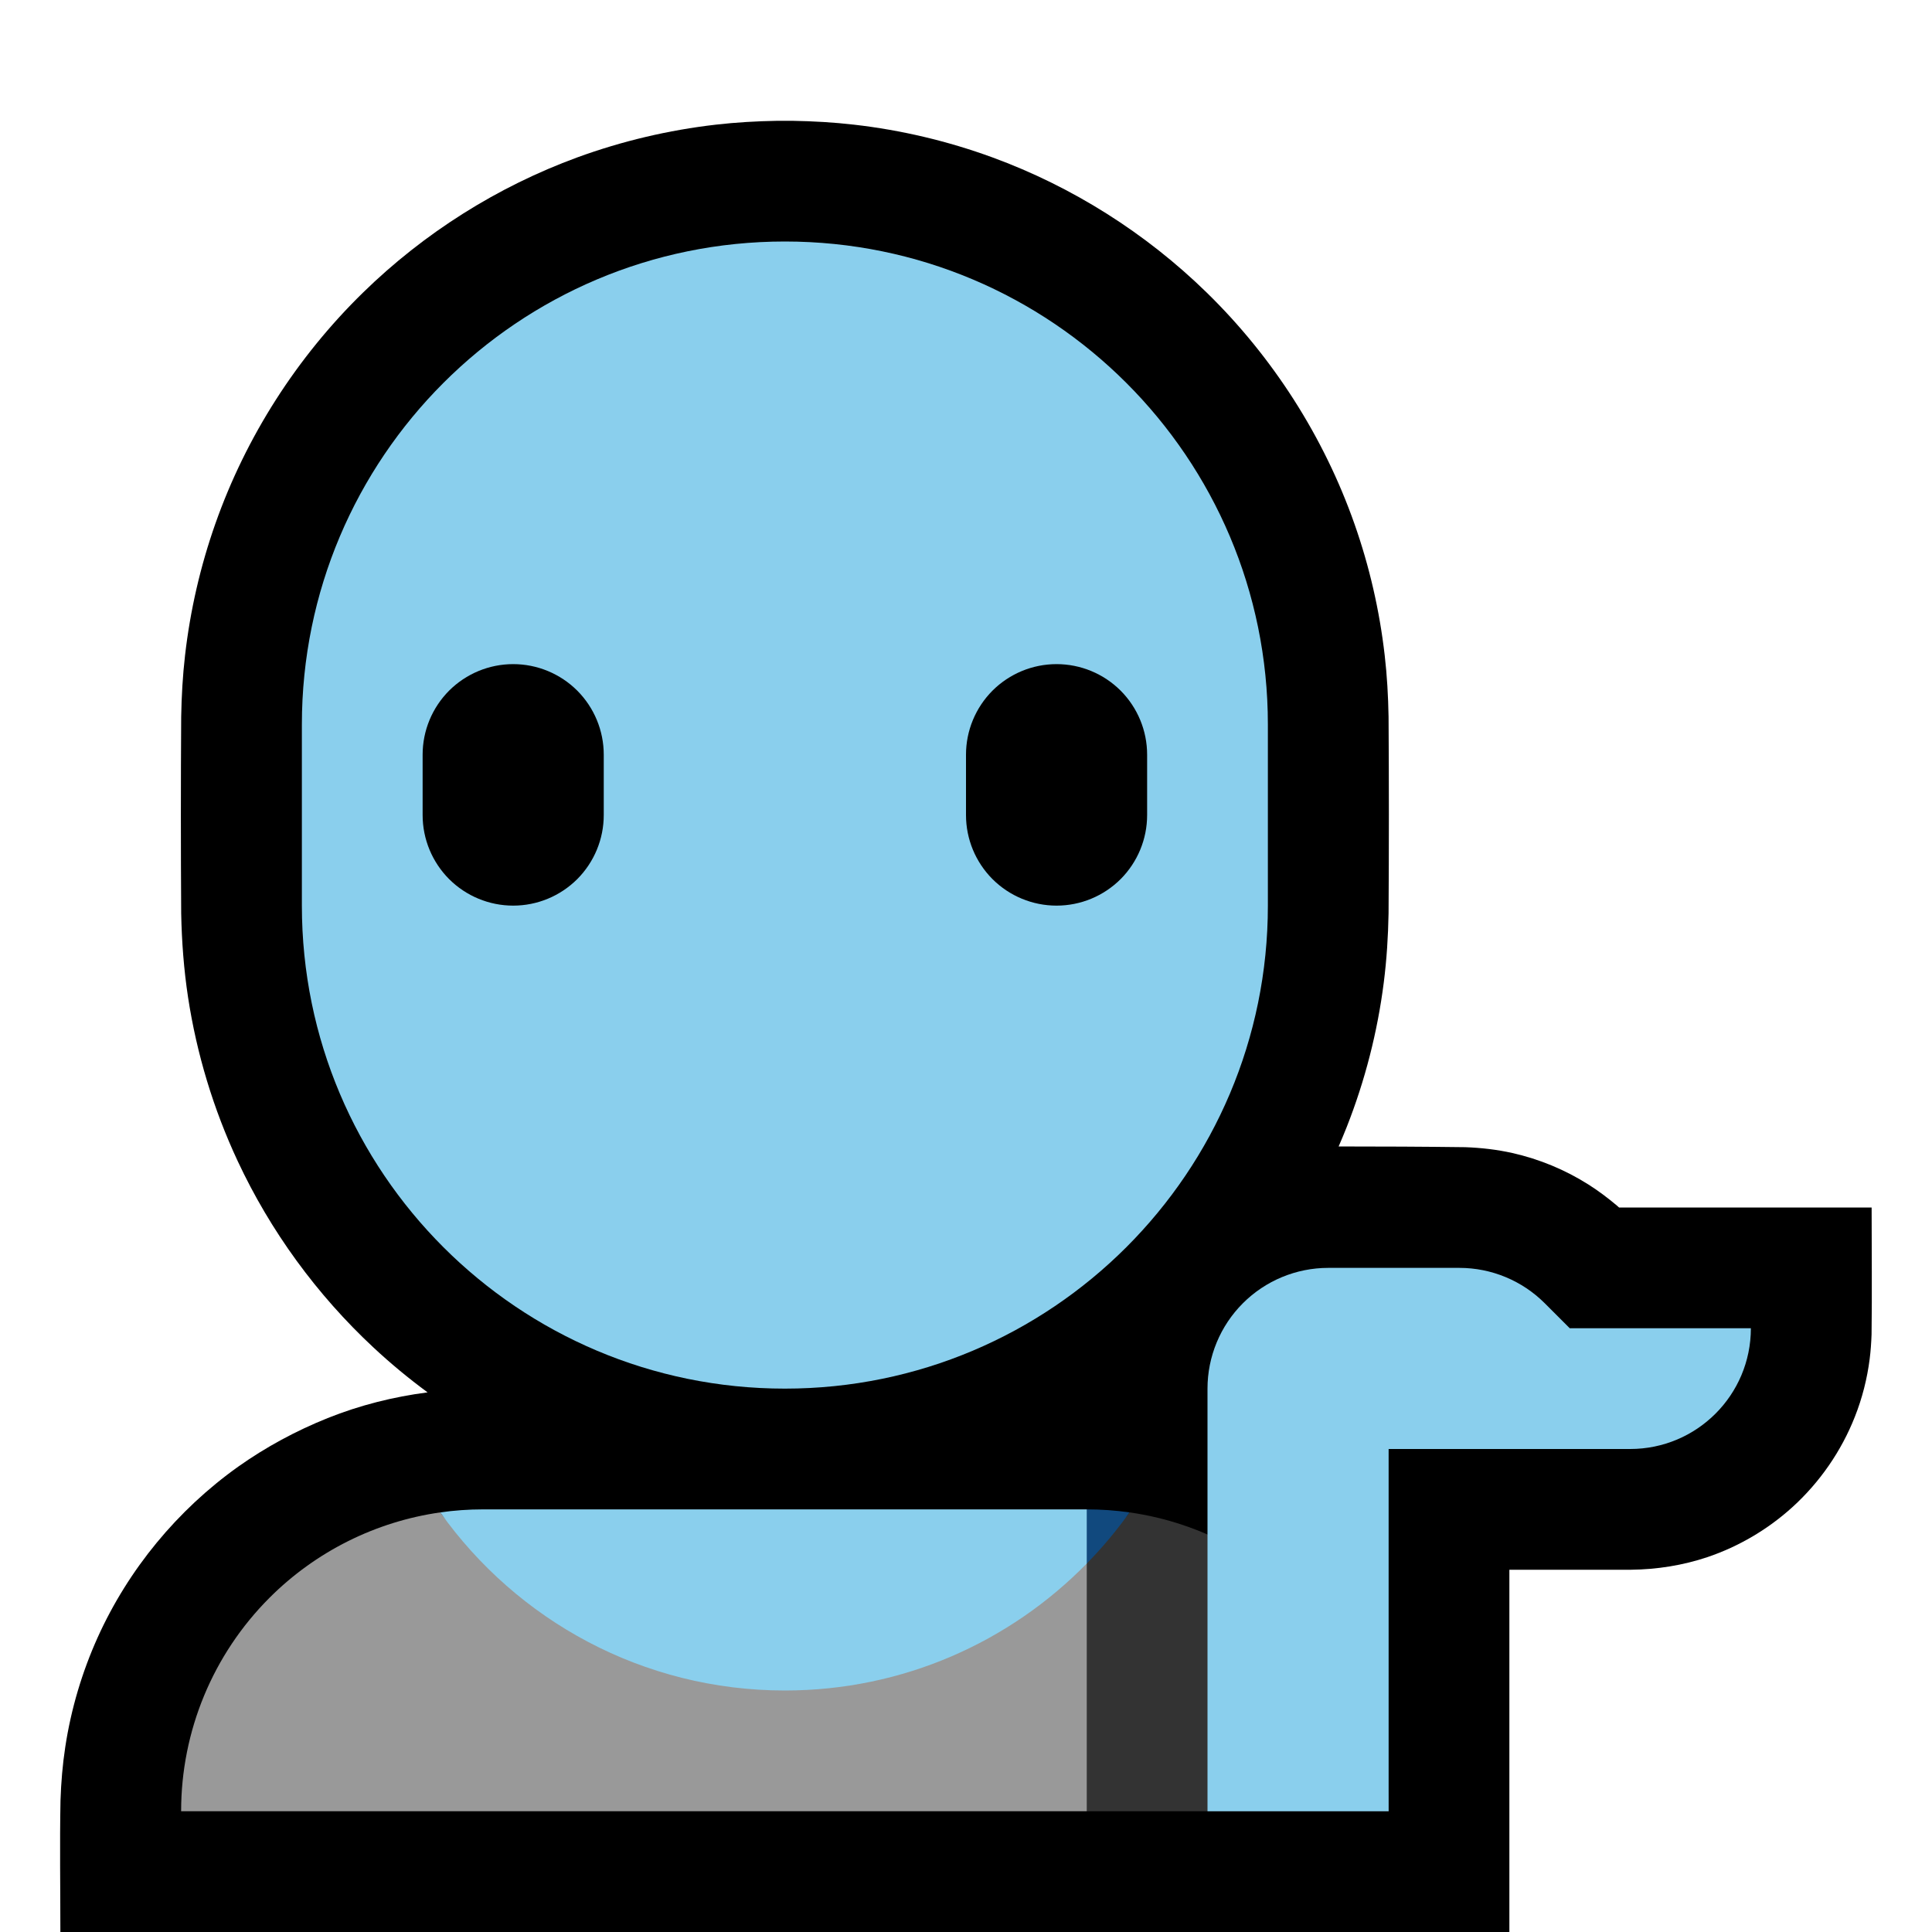 <?xml version="1.0" encoding="UTF-8"?>
<!DOCTYPE svg  PUBLIC '-//W3C//DTD SVG 1.1//EN'  'http://www.w3.org/Graphics/SVG/1.1/DTD/svg11.dtd'>
<svg clip-rule="evenodd" fill-rule="evenodd" stroke-linejoin="round" stroke-miterlimit="2" version="1.1" viewBox="0 0 32 32" xml:space="preserve" xmlns="http://www.w3.org/2000/svg">

    <rect id="tipping_hand" width="32" height="32" fill="none"/>
    <clipPath id="_clip1">
        <rect width="32" height="32"/>
    </clipPath>
    <g clip-path="url(#_clip1)">
        <g id="outline">
            <path d="m7.082 23.062c-0.312-0.23-0.611-0.477-0.894-0.741-0.94-0.875-1.71-1.931-2.253-3.094-0.4-0.857-0.677-1.771-0.82-2.707-0.07-0.461-0.105-0.925-0.114-1.391-7e-3 -1.086-7e-3 -2.172 0-3.258 6e-3 -0.34 0.025-0.679 0.064-1.017 0.085-0.741 0.253-1.473 0.501-2.177 0.508-1.444 1.353-2.763 2.448-3.832 1.008-0.985 2.224-1.753 3.548-2.238 0.739-0.27 1.51-0.452 2.292-0.542 0.338-0.039 0.677-0.058 1.017-0.064 0.13-1e-3 0.129-1e-3 0.258 0 0.34 6e-3 0.679 0.025 1.017 0.064 0.782 0.089 1.553 0.272 2.292 0.542 1.324 0.485 2.539 1.253 3.548 2.238 1.095 1.069 1.94 2.388 2.448 3.832 0.248 0.704 0.416 1.436 0.501 2.177 0.039 0.338 0.058 0.677 0.064 1.017 7e-3 1.086 7e-3 2.172 0 3.258-7e-3 0.382-0.031 0.763-0.079 1.142-0.104 0.82-0.311 1.627-0.614 2.396-0.043 0.108-0.088 0.216-0.134 0.322 0.7 0 1.399 3e-3 2.099 0.012 0.263 0.01 0.523 0.039 0.78 0.097 0.445 0.1 0.872 0.277 1.258 0.521 0.166 0.105 0.322 0.223 0.473 0.35l0.035 0.031h4.183c0 0.701 8e-3 1.402-1e-3 2.102-5e-3 0.136-0.014 0.27-0.031 0.405-0.042 0.329-0.124 0.652-0.246 0.96-0.224 0.568-0.58 1.083-1.032 1.494-0.406 0.369-0.888 0.653-1.407 0.829-0.411 0.138-0.838 0.205-1.27 0.21h-2.013v6h-7-17c0-0.717-0.012-1.454 2e-3 -2.18 0.01-0.296 0.034-0.591 0.079-0.884 0.095-0.626 0.277-1.24 0.538-1.818 0.509-1.126 1.32-2.109 2.327-2.826 0.46-0.326 0.958-0.594 1.481-0.804 0.532-0.213 1.089-0.353 1.655-0.426z"/>
        </g>
        <g id="emoji">
            <path d="m18 30h-15v-2e-3c0-1.326 0.527-2.597 1.464-3.534 0.769-0.769 1.763-1.262 2.828-1.414 1.124 1.581 8.221 1.762 10.708 0.541l1.516 2.409-1.516 2z" fill="#999"/>
            <path d="m18 25.591c0.32-0.157 0.564-0.338 0.709-0.541 2.425 0.344 4.291 2.429 4.291 4.95h-5v-4.409z" fill="#333"/>
            <path d="m18 25 0.311 0.262-0.311 0.635c-1.271 1.298-3.042 2.103-5 2.103-2.355 0-4.439-1.165-5.708-2.95 0.232-0.033 0.468-0.05 0.706-0.05h10.002z" fill="#8ACFED"/>
            <path d="m18 25c0.241 0 0.477 0.017 0.709 0.05-0.214 0.301-0.451 0.584-0.709 0.847v-0.897z" fill="#11497E"/>
            <path d="m21 12c0-4.418-3.582-8-8-8s-8 3.582-8 8v3c0 4.418 3.582 8 8 8s8-3.582 8-8v-3z" fill="#8ACFED"/>
            <path d="m19 12.5c0-0.398-0.158-0.779-0.439-1.061-0.282-0.281-0.663-0.439-1.061-0.439s-0.779 0.158-1.061 0.439c-0.281 0.282-0.439 0.663-0.439 1.061v1c0 0.398 0.158 0.779 0.439 1.061 0.282 0.281 0.663 0.439 1.061 0.439s0.779-0.158 1.061-0.439c0.281-0.282 0.439-0.663 0.439-1.061v-1zm-9 0c0-0.398-0.158-0.779-0.439-1.061-0.282-0.281-0.663-0.439-1.061-0.439s-0.779 0.158-1.061 0.439c-0.281 0.282-0.439 0.663-0.439 1.061v1c0 0.398 0.158 0.779 0.439 1.061 0.282 0.281 0.663 0.439 1.061 0.439s0.779-0.158 1.061-0.439c0.281-0.282 0.439-0.663 0.439-1.061v-1z"/>
            <path d="m20 30v-7c0-0.53 0.211-1.039 0.586-1.414s0.884-0.586 1.414-0.586h2.172c0.53 0 1.039 0.211 1.414 0.586l0.414 0.414h3c0 1.105-0.895 2-2 2h-4v6h-3z" fill="#8ACFED"/>
        </g>
    </g>
</svg>
